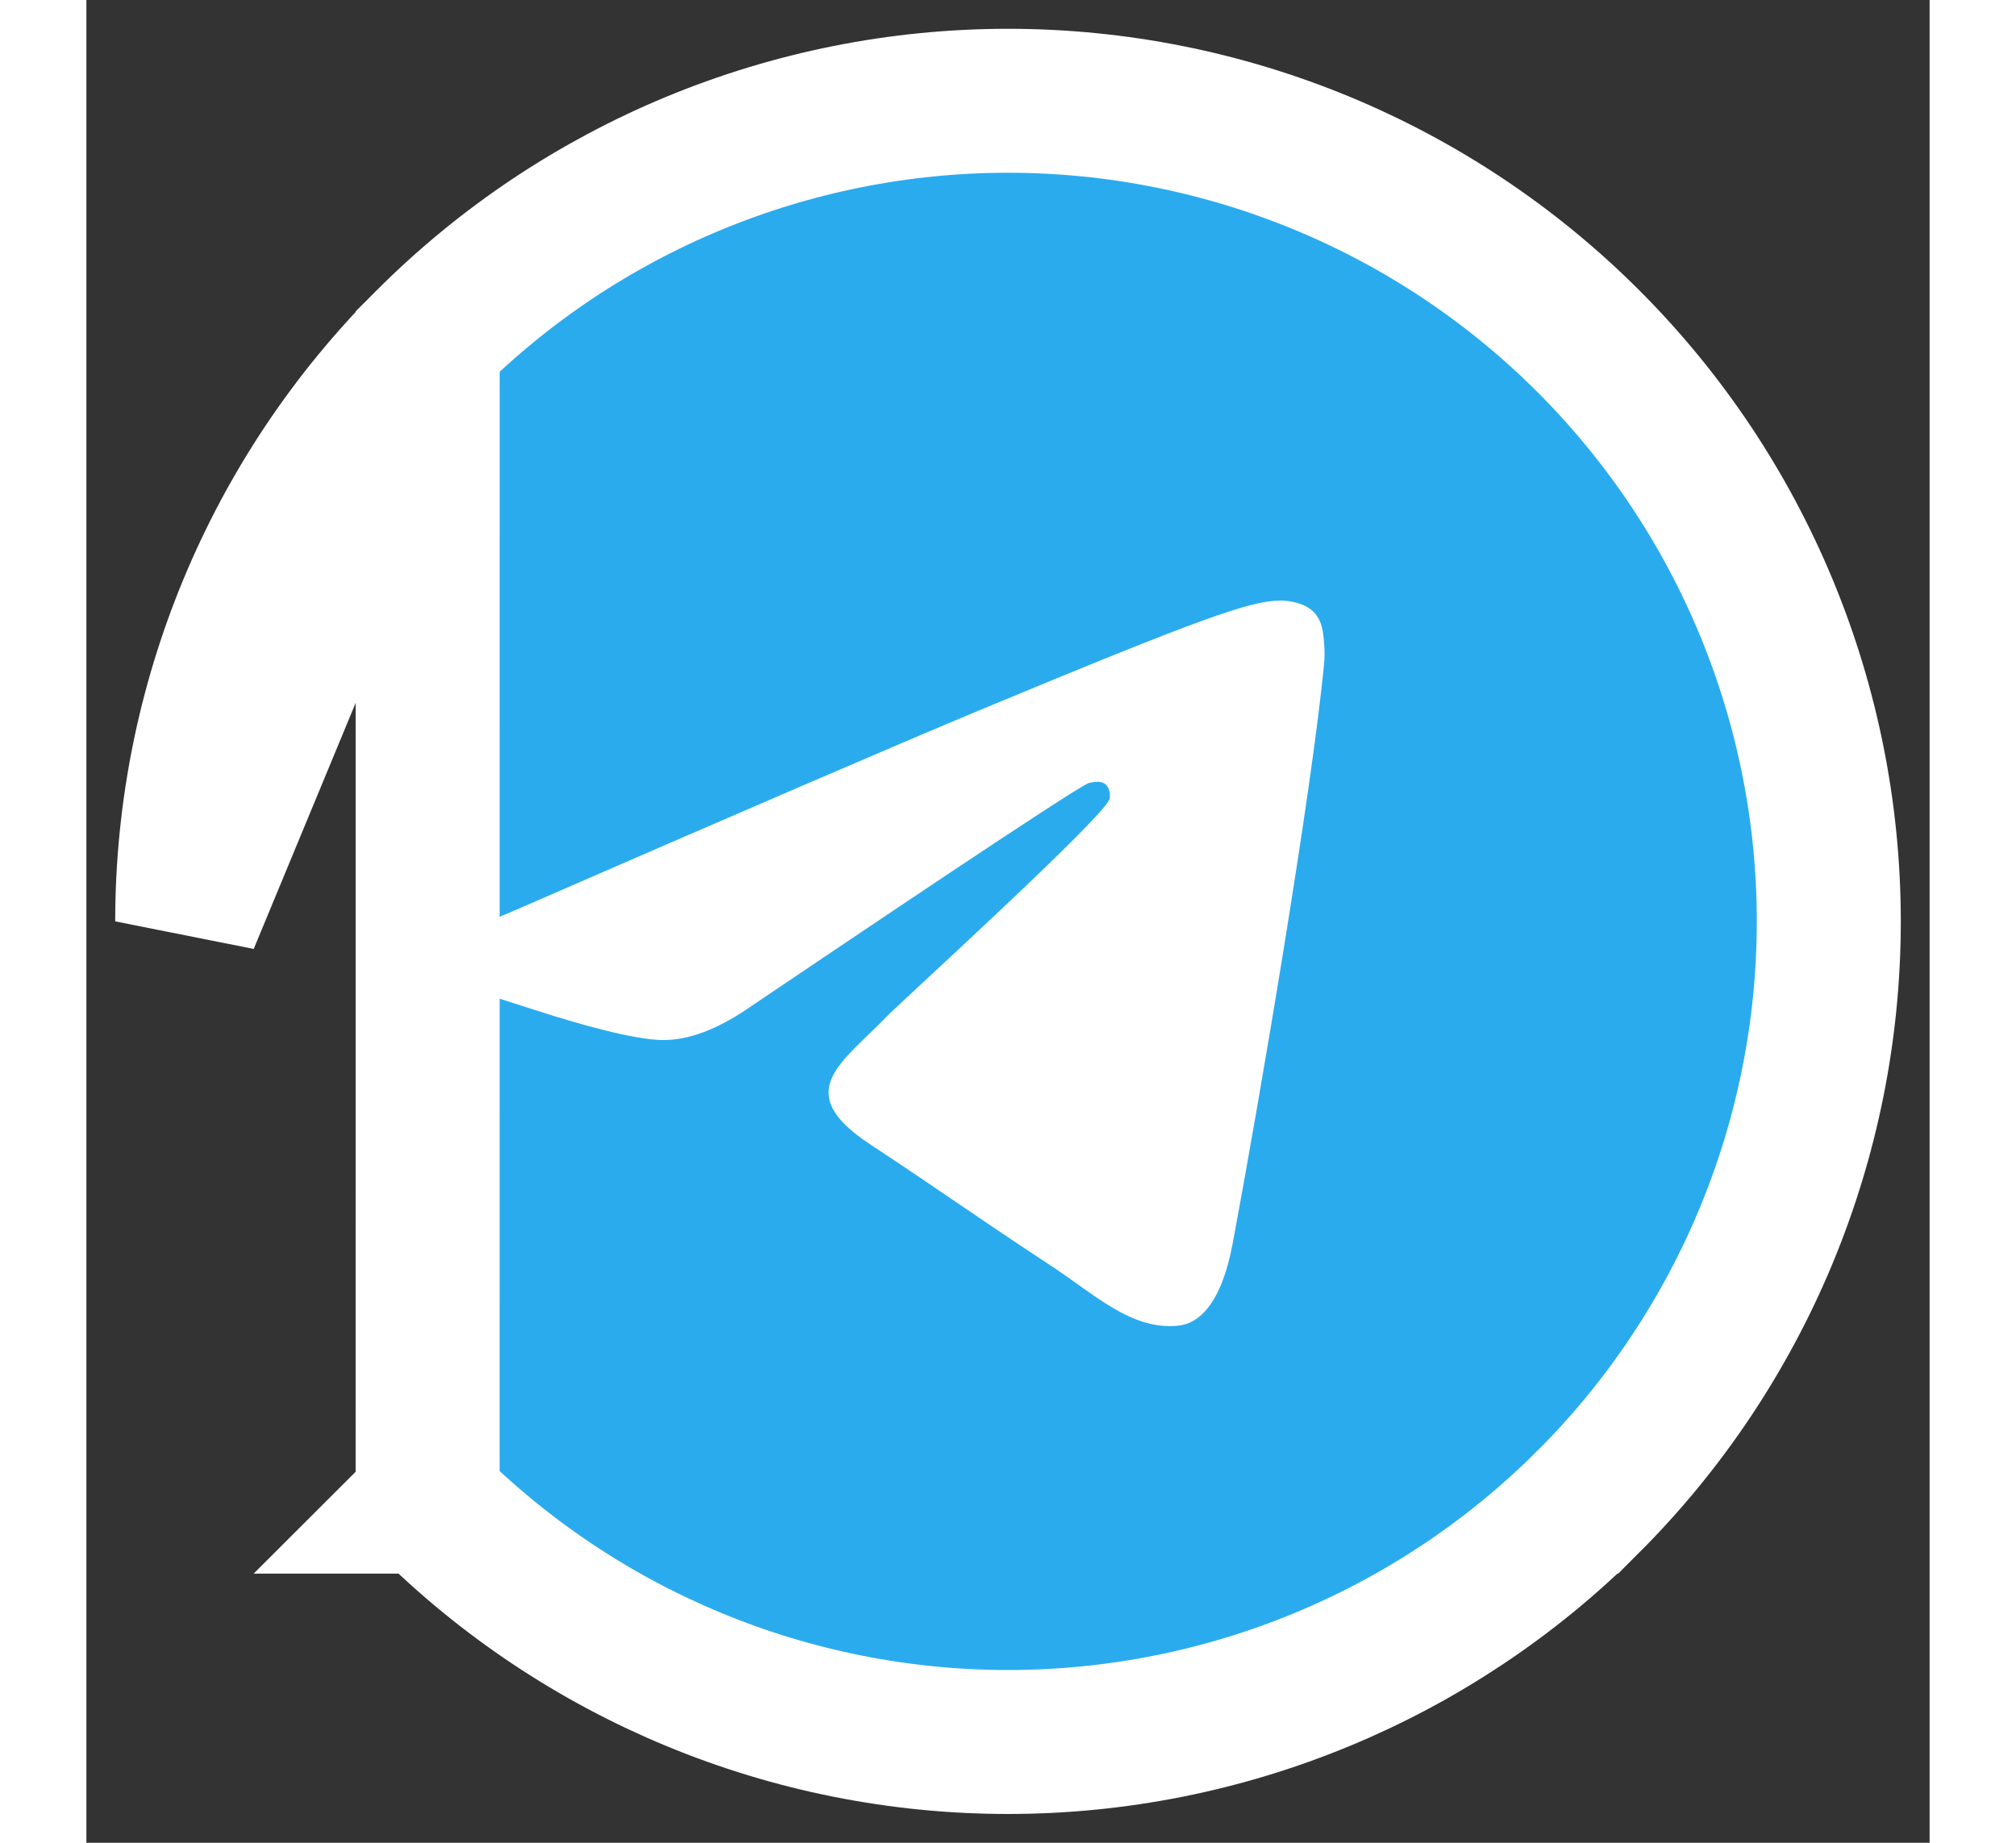 <svg width="35" height="32" viewBox="0 0 32 32" fill="none" xmlns="http://www.w3.org/2000/svg">
<rect x="0" y="0" width="32" height="32" fill="#333333" stroke="none"/>
<g clip-path="url(#clip0_6_57)">
<path d="M5.924 26.076C8.595 28.748 12.222 30.25 16 30.25C19.778 30.25 23.405 28.748 26.075 26.076C26.075 26.076 26.075 26.076 26.076 26.076C26.076 26.076 26.076 26.076 26.076 26.076C28.747 23.405 30.25 19.778 30.25 16C30.25 12.222 28.747 8.595 26.075 5.924C23.405 3.252 19.778 1.75 16 1.75C12.222 1.75 8.595 3.252 5.925 5.924L5.924 26.076ZM5.924 26.076C5.925 26.076 5.925 26.076 5.925 26.076L6.809 25.192L5.924 26.076ZM1.75 16V16L5.924 5.924C3.252 8.596 1.751 12.221 1.75 16Z" fill="url(#paint0_linear_6_57)" stroke="white" stroke-width="2.5"/>
<path d="M7.337 15.852C11.419 14.074 14.14 12.902 15.501 12.335C19.39 10.718 20.198 10.437 20.725 10.428C20.841 10.426 21.099 10.455 21.267 10.591C21.407 10.706 21.447 10.861 21.466 10.97C21.484 11.079 21.508 11.327 21.488 11.521C21.278 13.735 20.366 19.107 19.902 21.586C19.707 22.636 19.32 22.987 18.946 23.022C18.133 23.096 17.516 22.484 16.728 21.968C15.497 21.16 14.801 20.658 13.604 19.87C12.222 18.959 13.119 18.458 13.906 17.64C14.112 17.426 17.695 14.168 17.763 13.872C17.772 13.835 17.78 13.697 17.697 13.624C17.616 13.552 17.496 13.577 17.409 13.596C17.284 13.624 15.317 14.925 11.502 17.5C10.944 17.883 10.439 18.07 9.984 18.06C9.485 18.05 8.523 17.778 7.808 17.545C6.933 17.26 6.235 17.11 6.296 16.626C6.327 16.374 6.674 16.116 7.337 15.852Z" fill="white"/>
</g>
<defs>
<linearGradient id="paint0_linear_6_57" x1="1303" y1="3" x2="1303" y2="2603" gradientUnits="userSpaceOnUse">
<stop stop-color="#2AABEE"/>
<stop offset="1" stop-color="#229ED9"/>
</linearGradient>
<clipPath id="clip0_6_57">
<rect width="32" height="32" fill="white"/>
</clipPath>
</defs>
</svg>
